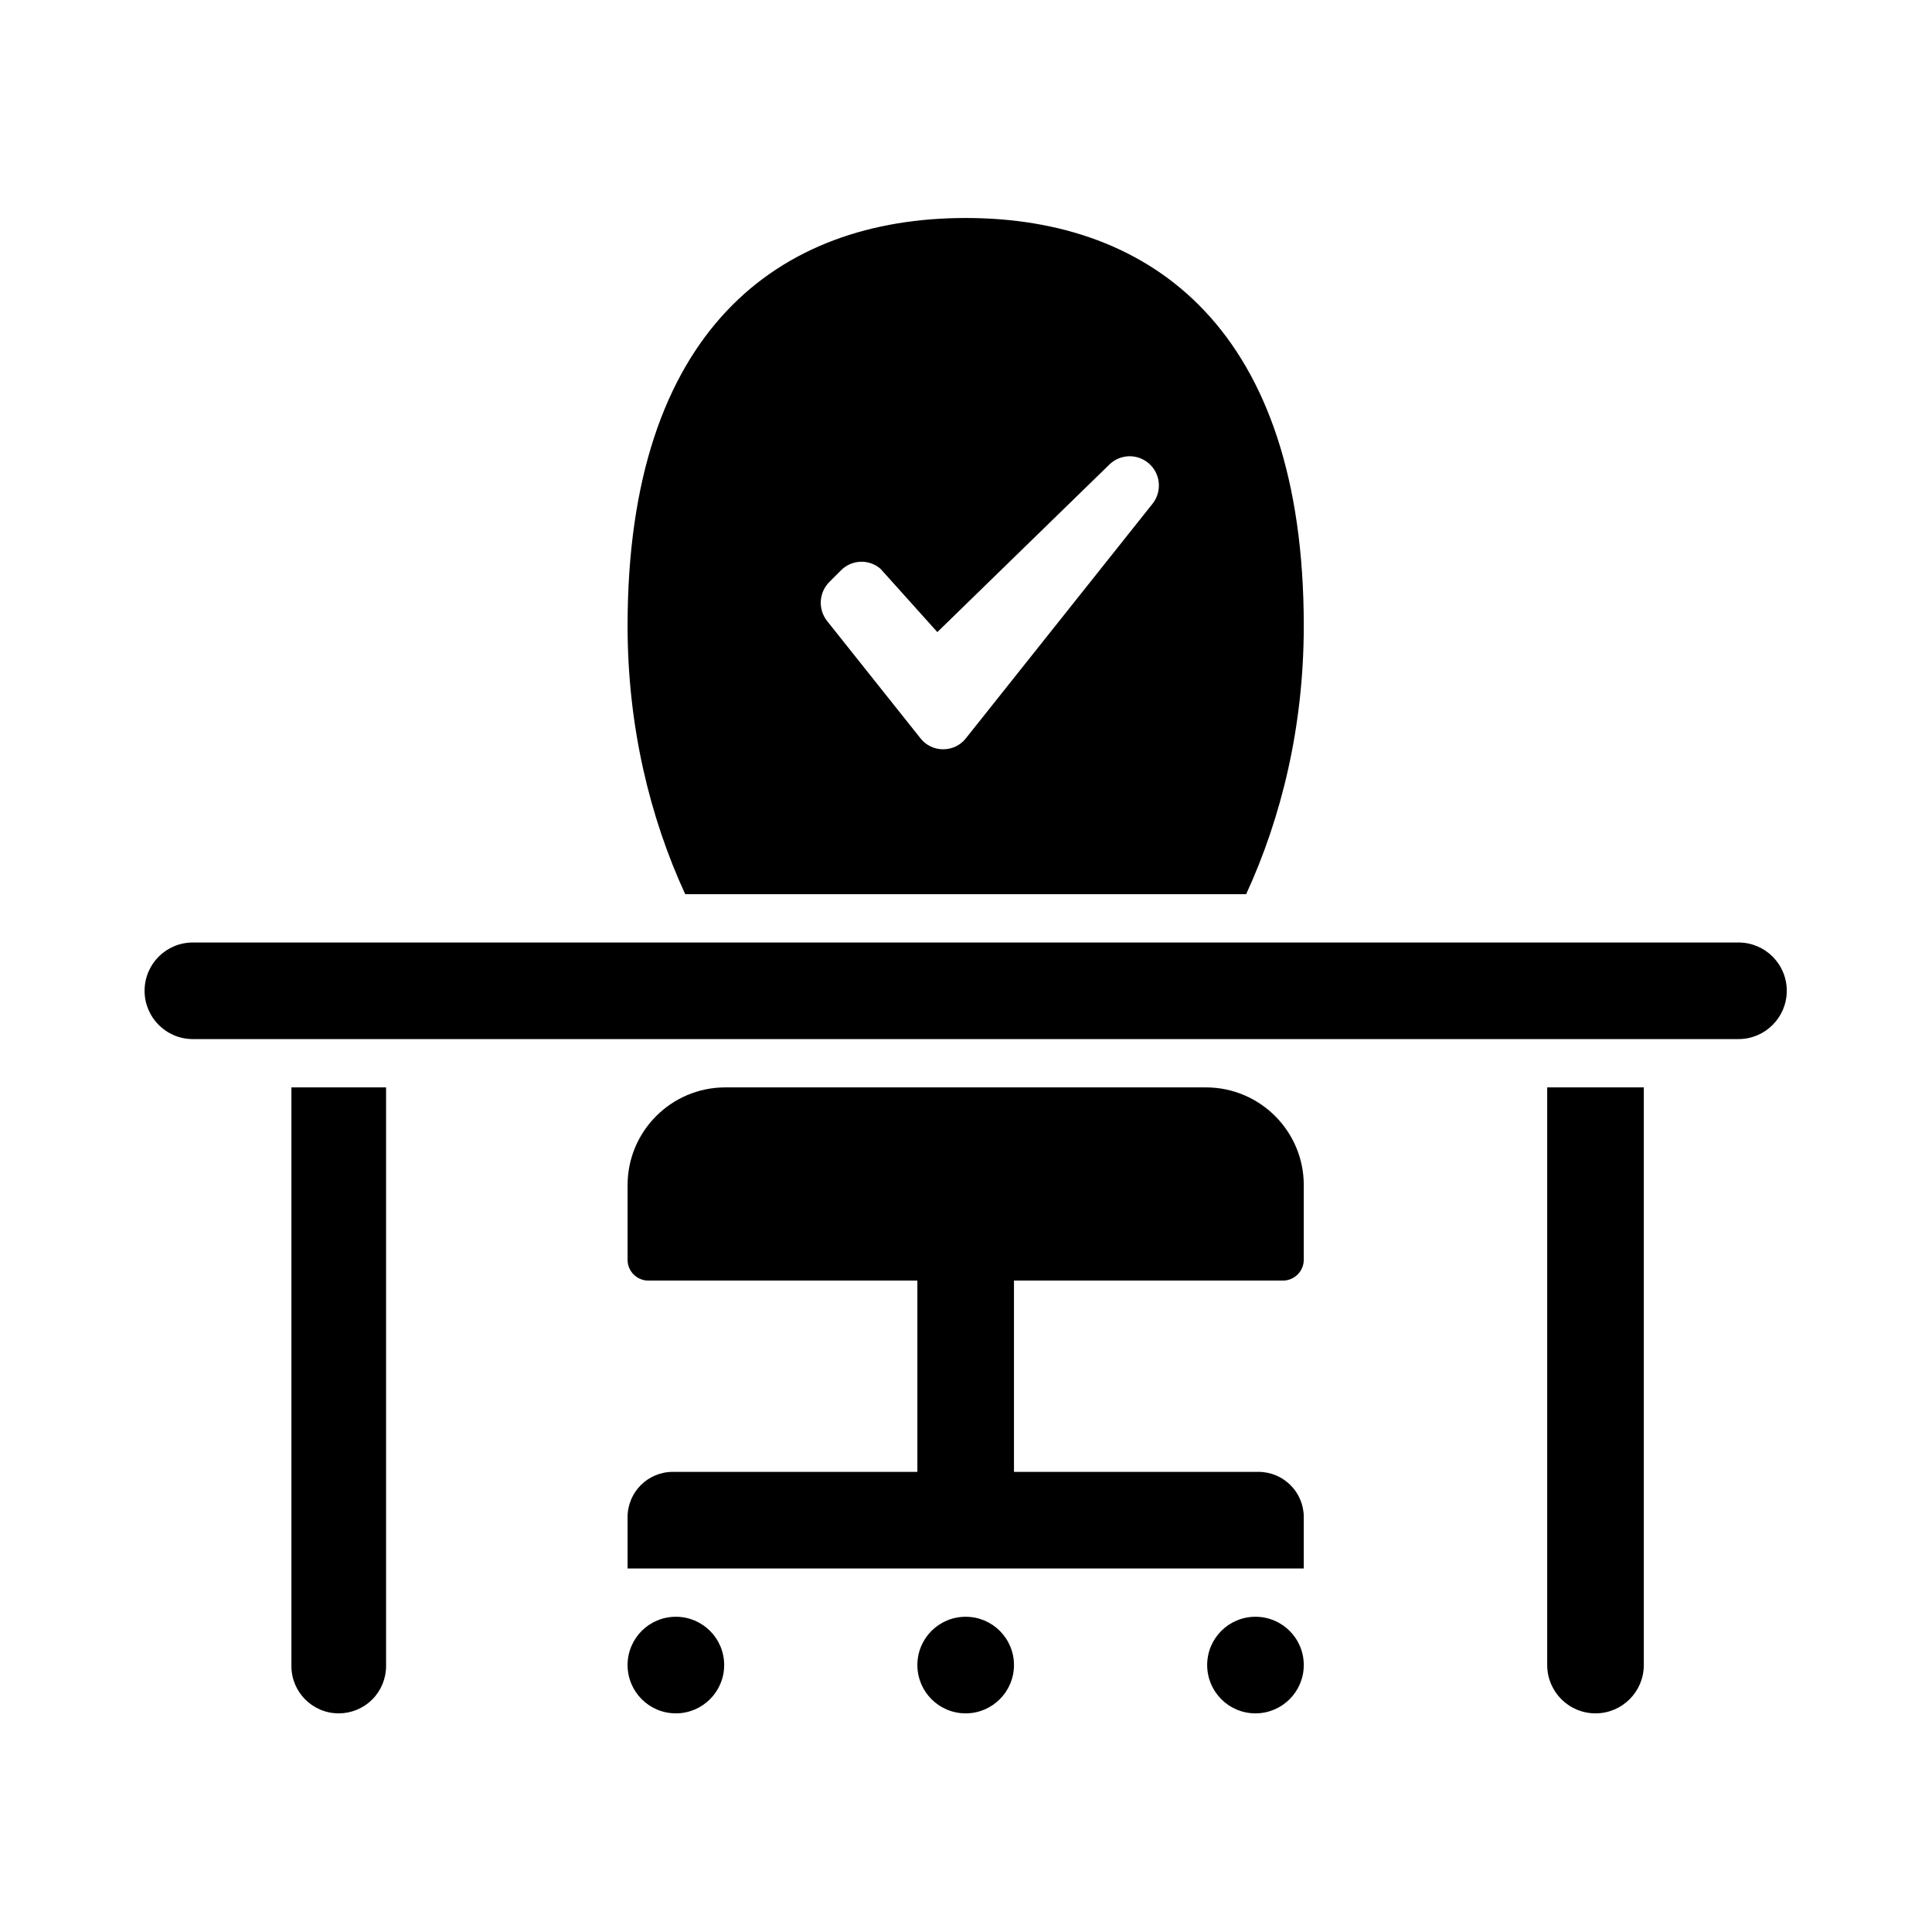 <svg width="24" height="24" viewBox="0 0 24 24" fill="currentColor" xmlns="http://www.w3.org/2000/svg">
<path fill-rule="evenodd" clip-rule="evenodd" d="M19.82 21.284C20.151 21.284 20.42 21.015 20.42 20.684V13.508H19.22V20.684C19.22 21.015 19.488 21.284 19.82 21.284ZM4.208 21.284C4.364 21.284 4.513 21.222 4.624 21.112C4.734 21.001 4.796 20.852 4.796 20.696V13.508H3.62V20.696C3.62 21.021 3.883 21.284 4.208 21.284ZM15.48 11.108C15.918 10.157 16.196 9.025 16.196 7.774C16.196 4.102 14.315 2.708 11.996 2.708C9.676 2.708 7.796 4.102 7.796 7.774C7.796 9.025 8.074 10.157 8.512 11.108H15.48ZM10.302 7.23L10.447 7.085C10.58 6.95 10.795 6.942 10.938 7.066L11.644 7.852L13.786 5.766C13.891 5.667 14.046 5.64 14.178 5.698C14.311 5.756 14.397 5.887 14.396 6.032C14.396 6.114 14.368 6.195 14.316 6.259L11.999 9.171C11.931 9.258 11.827 9.308 11.716 9.308C11.606 9.308 11.502 9.258 11.434 9.171L10.275 7.715C10.16 7.57 10.171 7.362 10.302 7.23ZM21.596 11.708H2.396C2.064 11.708 1.796 11.976 1.796 12.308C1.796 12.639 2.064 12.908 2.396 12.908H21.596C21.927 12.908 22.196 12.639 22.196 12.308C22.196 11.976 21.927 11.708 21.596 11.708ZM14.984 13.508H9.007C8.339 13.51 7.798 14.051 7.796 14.719V15.65C7.796 15.792 7.911 15.907 8.053 15.908H11.396V18.284H8.357C8.047 18.285 7.797 18.535 7.796 18.845V19.484H16.196V18.845C16.195 18.535 15.944 18.285 15.634 18.284H12.596V15.908H15.938C16.08 15.907 16.195 15.792 16.196 15.65V14.719C16.194 14.051 15.652 13.51 14.984 13.508ZM11.996 20.084C11.664 20.084 11.396 20.352 11.396 20.684C11.396 21.015 11.664 21.284 11.996 21.284C12.327 21.284 12.596 21.015 12.596 20.684C12.596 20.352 12.327 20.084 11.996 20.084ZM15.596 20.084C15.264 20.084 14.996 20.352 14.996 20.684C14.996 21.015 15.264 21.284 15.596 21.284C15.927 21.284 16.196 21.015 16.196 20.684C16.196 20.352 15.927 20.084 15.596 20.084ZM8.396 20.084C8.064 20.084 7.796 20.352 7.796 20.684C7.796 21.015 8.064 21.284 8.396 21.284C8.727 21.284 8.996 21.015 8.996 20.684C8.996 20.352 8.727 20.084 8.396 20.084Z" fill="currentColor"/>
</svg>
